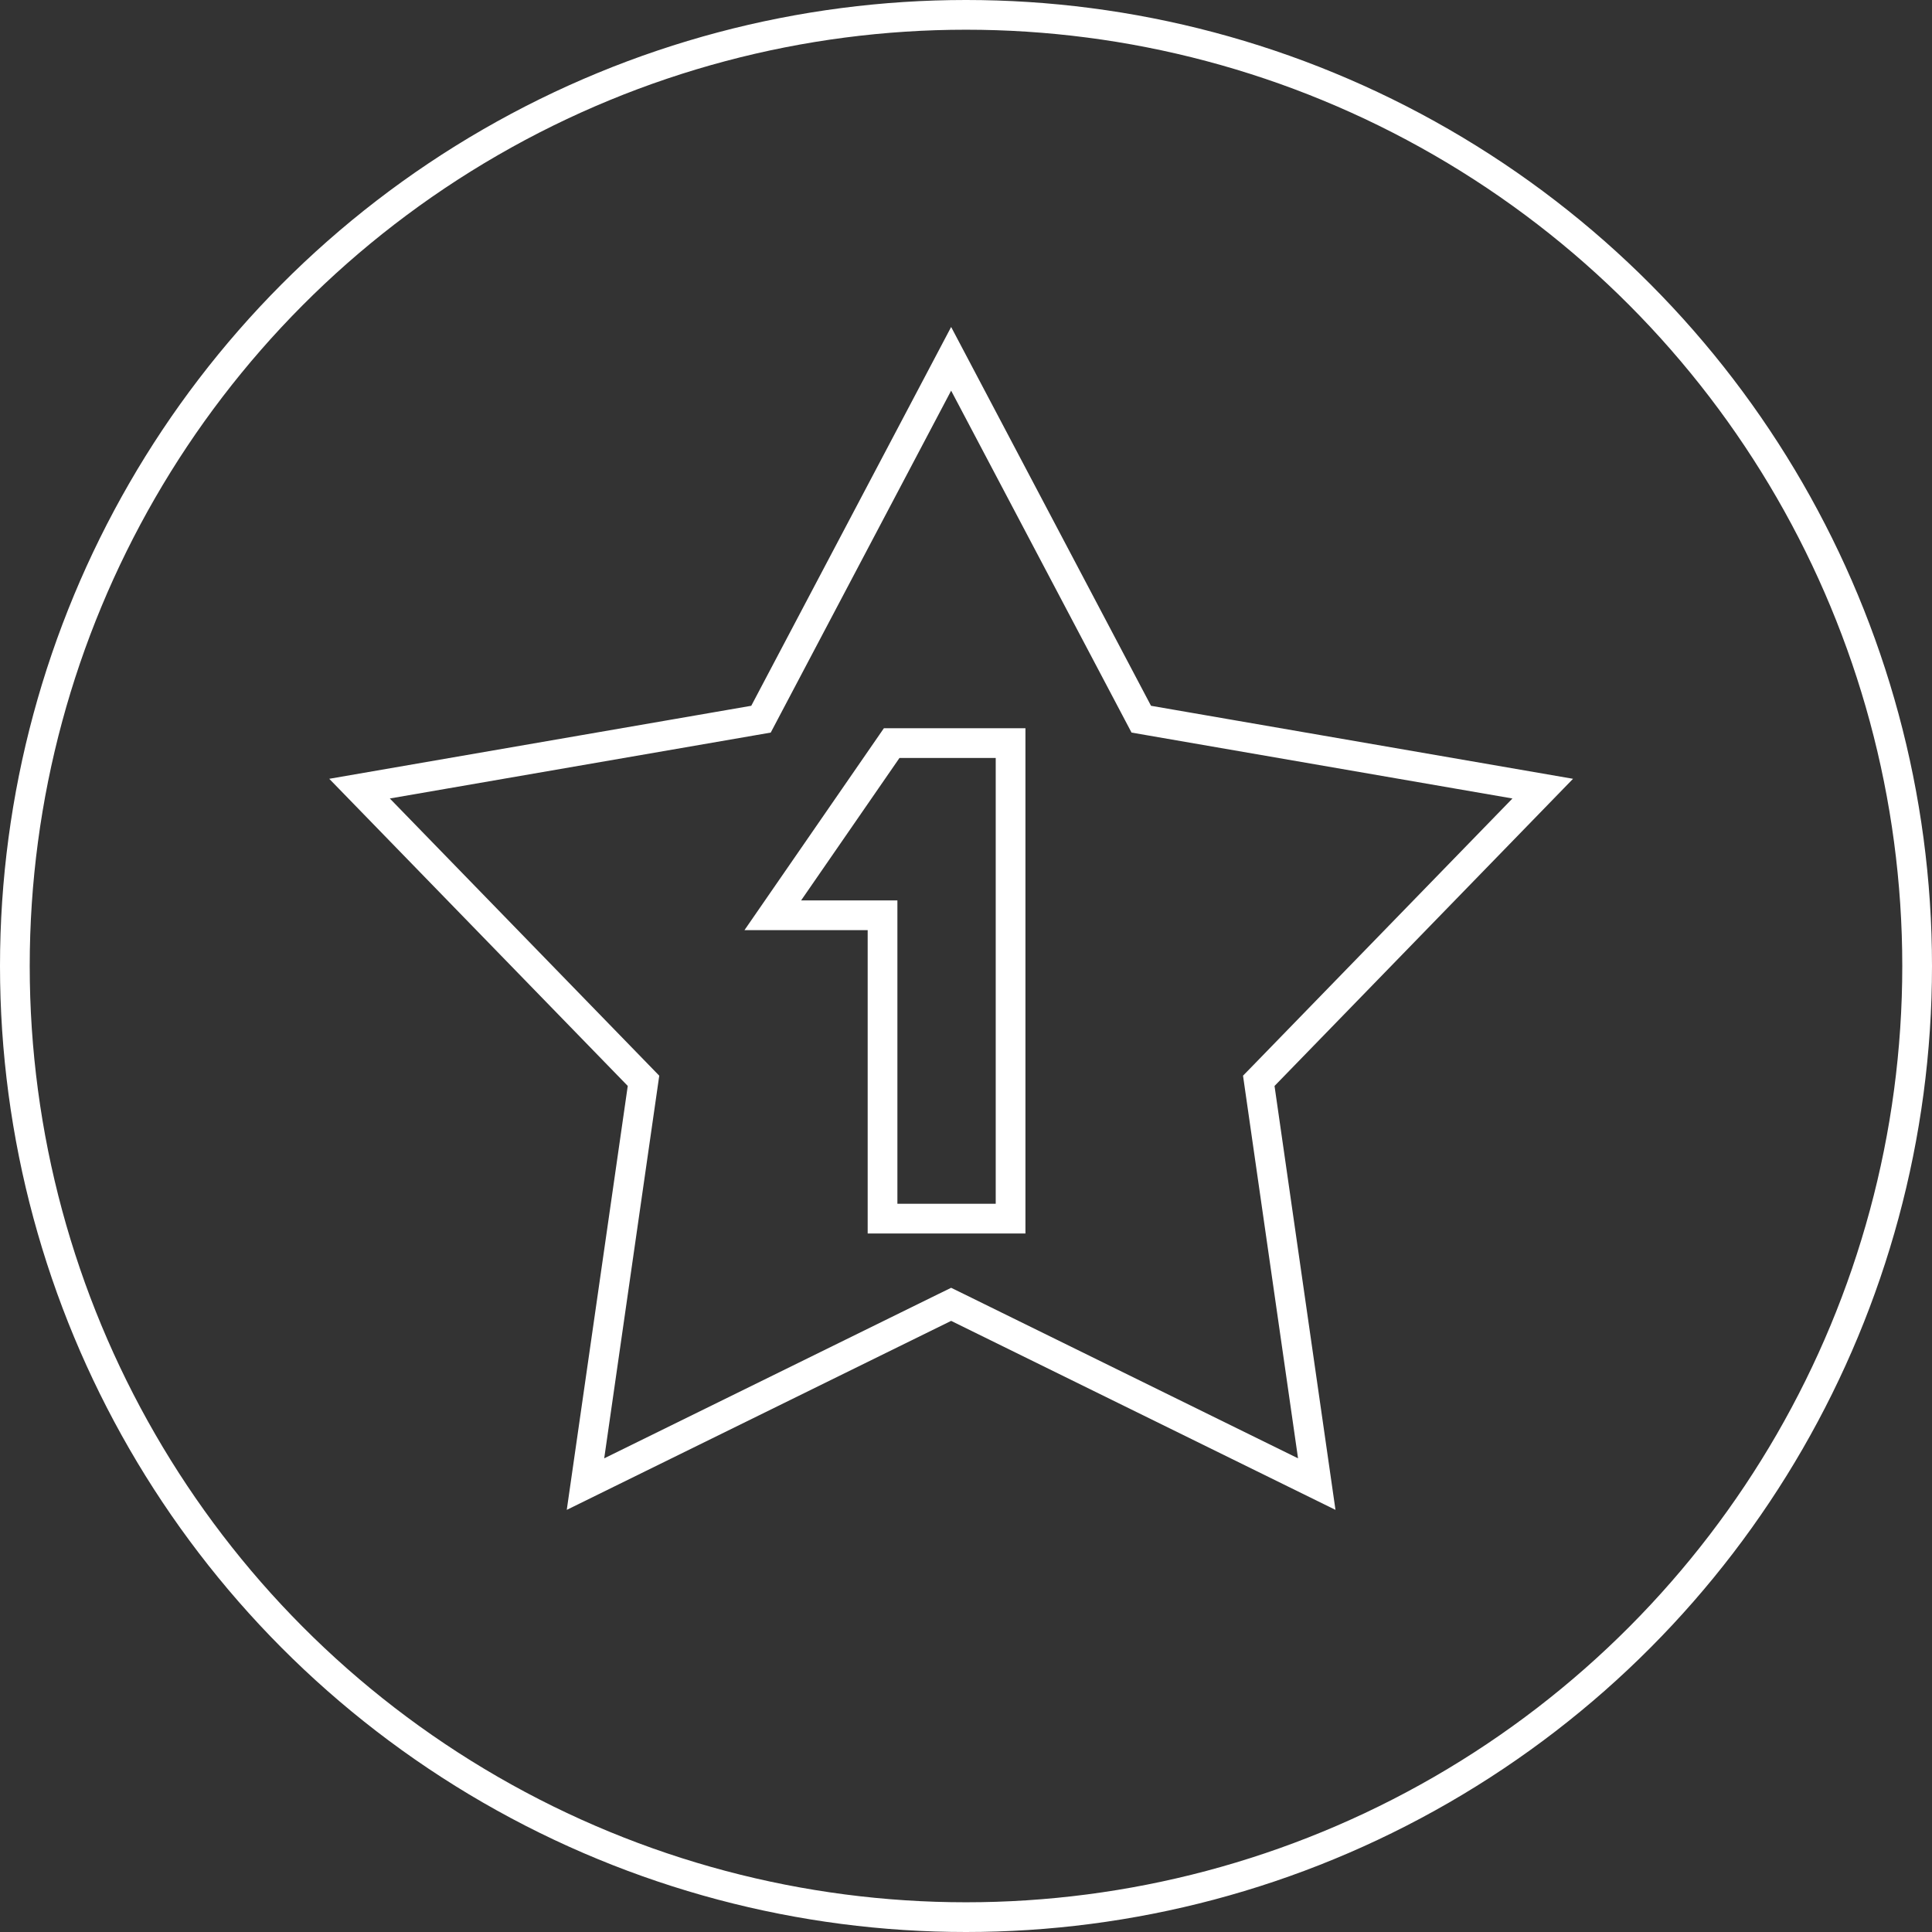 <svg width="65" height="65" viewBox="0 0 65 65" fill="none" xmlns="http://www.w3.org/2000/svg">
<rect x="0" y="0" width="65" height="65" fill="#333333" stroke="none"/>
<circle cx="32.5" cy="32.5" r="32" stroke="white"/>
<path d="M32 12.072L38.282 23.978L38.397 24.196L38.639 24.238L51.904 26.533L42.522 36.187L42.35 36.363L42.385 36.606L44.301 49.931L32.221 43.991L32 43.883L31.779 43.991L19.698 49.931L21.615 36.606L21.65 36.363L21.479 36.187L12.096 26.533L25.361 24.238L25.603 24.196L25.718 23.978L32 12.072Z" stroke="white"/>
<path d="M34 41V25L30 25L26 30.793H29.692V41H34Z" stroke="white"/>
</svg>
